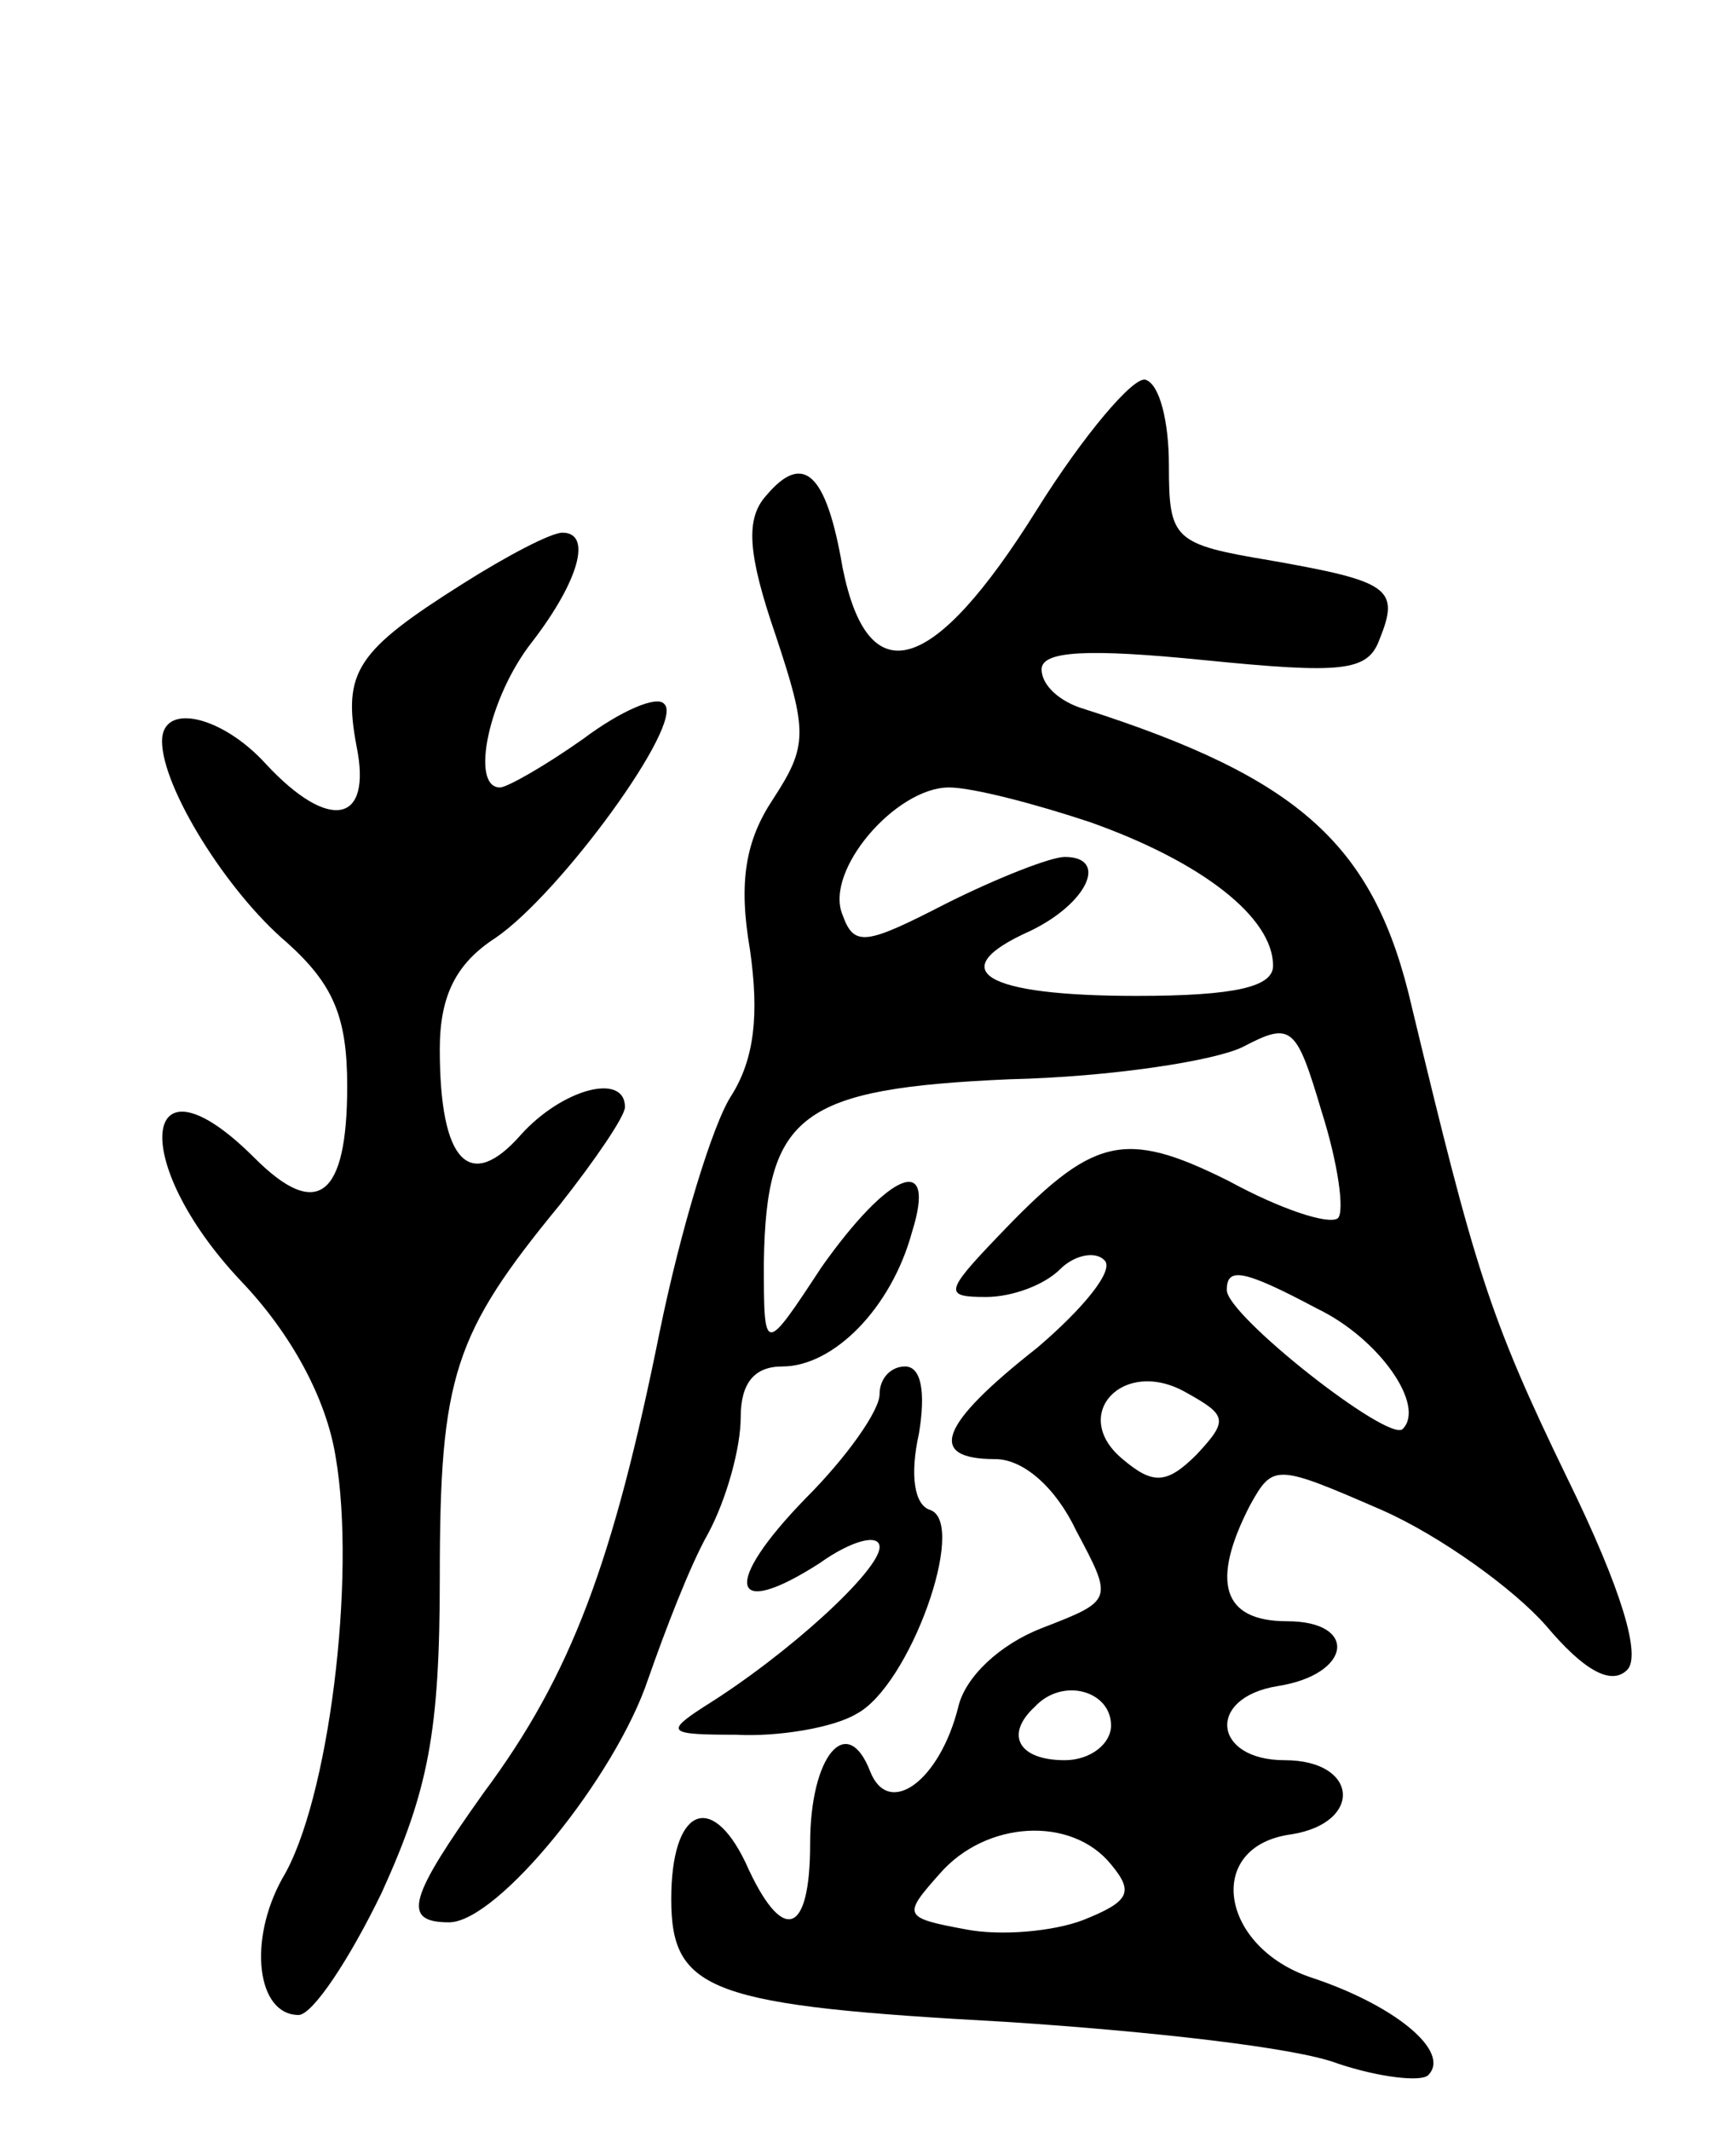 <svg version="1.0" xmlns="http://www.w3.org/2000/svg"
 width="75pt" height="92pt" viewBox="0 0 75 92"
 preserveAspectRatio="xMidYMid meet">
<g transform="translate(0,92) scale(0.1,-0.1)"
fill="#000000" stroke="none">
<path d="M448 700 c-45 -72 -73 -80 -84 -25 -7 41 -17 50 -33 31 -9 -10 -8
-25 4 -60 14 -42 14 -48 -1 -71 -12 -18 -15 -36 -10 -65 4 -28 2 -47 -8 -63
-8 -12 -22 -58 -31 -102 -20 -99 -38 -148 -76 -199 -32 -45 -36 -56 -15 -56
21 0 72 63 86 105 7 20 18 49 26 63 8 15 14 37 14 50 0 15 6 22 18 22 22 0 47
25 56 58 11 35 -10 26 -39 -15 -25 -38 -25 -38 -25 2 1 64 16 75 106 79 44 1
89 8 101 14 21 11 23 9 34 -28 7 -22 10 -43 7 -46 -4 -3 -25 4 -47 16 -46 23
-59 19 -100 -24 -23 -24 -23 -26 -5 -26 11 0 25 5 32 12 6 6 15 8 19 4 5 -4
-9 -21 -29 -38 -42 -33 -48 -48 -18 -48 12 0 26 -12 35 -31 16 -30 16 -30 -15
-42 -18 -7 -33 -21 -36 -34 -8 -32 -30 -48 -38 -28 -10 26 -26 7 -26 -31 0
-40 -12 -44 -28 -8 -15 31 -32 23 -32 -16 0 -40 17 -46 145 -53 61 -4 125 -11
143 -18 18 -6 36 -8 39 -5 10 10 -14 30 -50 42 -40 13 -47 57 -9 62 31 5 29
32 -3 32 -31 0 -34 27 -3 32 32 5 35 28 4 28 -28 0 -33 17 -16 50 10 18 11 18
57 -2 25 -11 57 -34 71 -50 16 -19 28 -26 35 -19 6 6 -2 34 -26 83 -34 70 -40
91 -67 203 -16 70 -48 99 -142 129 -10 3 -18 10 -18 17 0 8 20 9 70 4 60 -6
71 -5 76 9 9 22 4 25 -47 34 -42 7 -44 9 -44 41 0 19 -4 35 -10 37 -5 2 -27
-24 -47 -56z m23 -135 c48 -17 79 -41 79 -62 0 -9 -16 -13 -59 -13 -66 0 -84
11 -46 28 25 12 34 32 15 32 -6 0 -29 -9 -51 -20 -35 -18 -40 -19 -45 -5 -8
19 23 55 46 55 10 0 37 -7 61 -15z m98 -210 c27 -13 47 -42 37 -52 -6 -6 -76
49 -76 60 0 10 7 9 39 -8z m-52 -63 c-13 -13 -19 -13 -32 -2 -23 19 0 44 27
29 18 -10 19 -12 5 -27z m-37 -117 c0 -8 -9 -15 -20 -15 -20 0 -26 11 -13 23
12 13 33 7 33 -8z m0 -60 c10 -12 8 -16 -12 -24 -13 -5 -36 -7 -51 -4 -27 5
-27 6 -11 24 20 23 57 25 74 4z"/>
<path d="M200 668 c-46 -29 -52 -38 -46 -70 7 -34 -12 -37 -39 -8 -19 21 -45
27 -45 10 0 -20 28 -65 54 -87 20 -18 26 -32 26 -62 0 -48 -13 -58 -40 -31
-49 49 -55 -1 -6 -53 22 -23 37 -51 41 -76 9 -52 -3 -149 -23 -182 -15 -27
-11 -59 7 -59 6 0 22 24 36 53 20 44 25 69 25 136 0 87 6 105 52 161 15 19 28
38 28 42 0 15 -27 8 -45 -12 -22 -25 -35 -12 -35 37 0 23 7 37 24 48 28 19 82
93 73 101 -3 4 -19 -3 -35 -15 -17 -12 -33 -21 -36 -21 -13 0 -5 39 14 63 20
26 26 47 13 47 -5 0 -24 -10 -43 -22z"/>
<path d="M380 318 c0 -7 -14 -27 -32 -45 -36 -37 -33 -53 6 -28 14 10 26 13
26 7 0 -10 -39 -46 -76 -69 -17 -11 -15 -12 14 -12 18 -1 42 3 52 9 23 12 48
82 32 88 -7 2 -9 15 -5 33 3 18 1 29 -6 29 -6 0 -11 -5 -11 -12z"/>
</g>
</svg>
